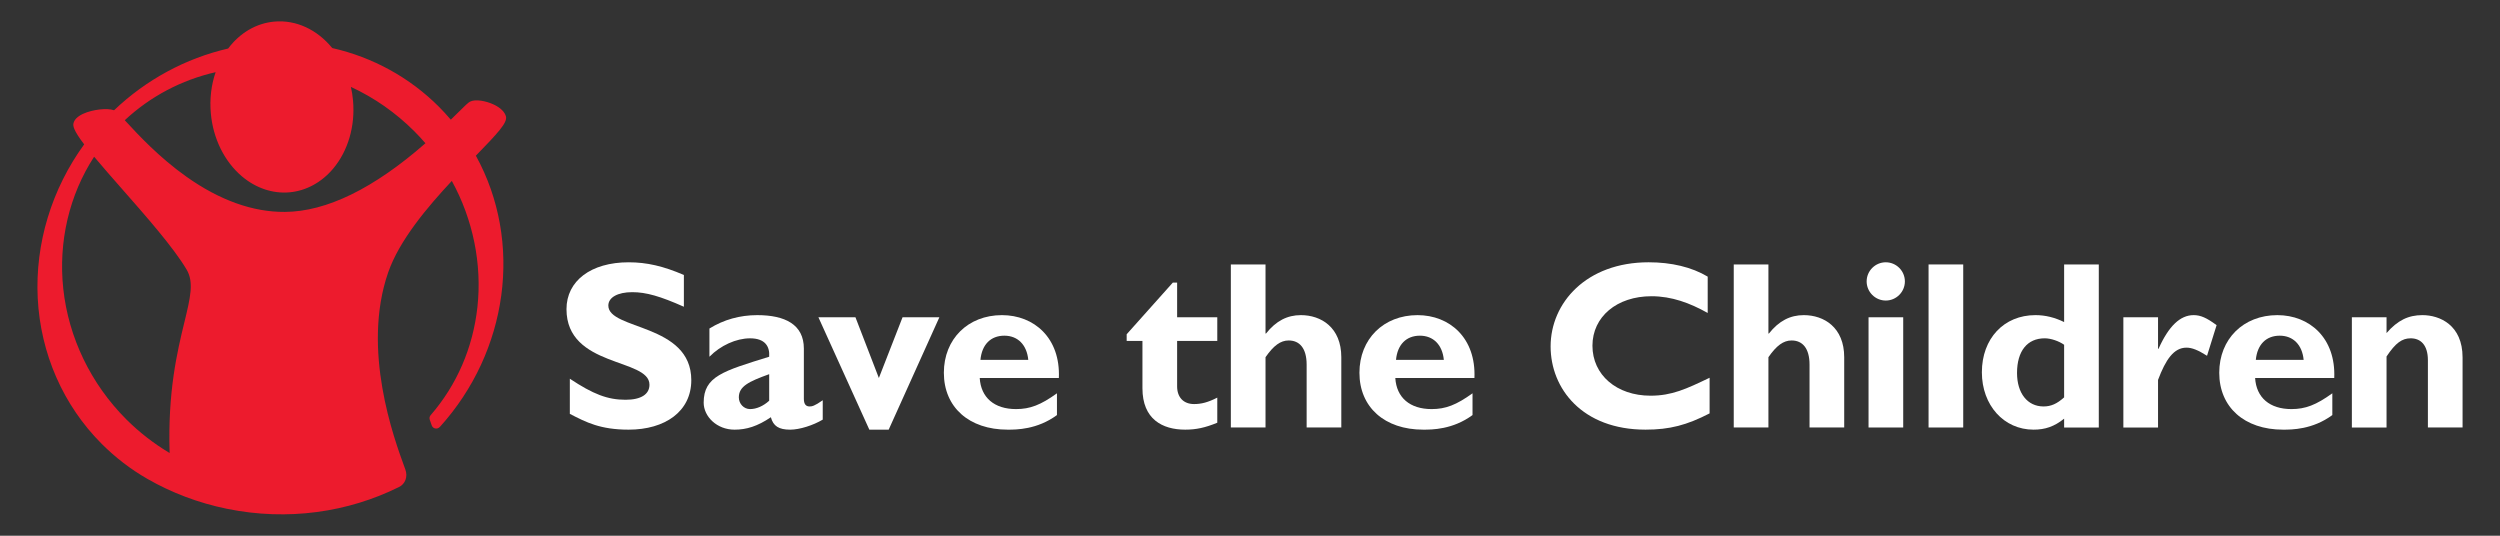 <?xml version="1.0" encoding="UTF-8" standalone="no"?>
<!-- Created with Inkscape (http://www.inkscape.org/) // Designer : Mohamed Yahya // Number : 01061578345 // my Work : codepen.io/first1web -->
<svg xmlns:svg="http://www.w3.org/2000/svg" xmlns="http://www.w3.org/2000/svg" version="1.1" width="420" height="90" id="svg3288">
  <rect width="100%" height="100%" fill="#333333" stroke="none"/>
  <defs id="defs3290"/>
  <g transform="translate(-306.715,-624.481)" id="layer1">
    <path d="m 421.608,676.015 c -3.978,-1.768 -6.345,-2.45 -8.675,-2.45 -2.45,0 -4.018,0.885 -4.018,2.25 0,4.138 13.938,2.973 13.938,12.533 0,5.263 -4.418,8.315 -10.523,8.315 -4.78,0 -7.15,-1.245 -9.883,-2.652 l 0,-5.905 c 3.938,2.612 6.348,3.535 9.36,3.535 2.61,0 4.018,-0.922 4.018,-2.53 0,-4.5 -13.94,-2.853 -13.94,-12.693 0,-4.74 4.098,-7.872 10.445,-7.872 3.053,0 5.822,0.642 9.277,2.13 l 0,5.34" id="path178" style="fill:#fff;fill-opacity:1;fill-rule:nonzero;stroke:none"/>
    <path d="m 442.728,692.765 c -0.603,0 -0.965,-0.362 -0.965,-1.285 l 0,-8.435 c 0,-4.058 -3.172,-5.622 -7.832,-5.622 -2.933,0 -5.622,0.762 -8.033,2.248 l 0,4.74 c 1.847,-1.887 4.497,-3.092 6.827,-3.092 2.53,0 3.335,1.365 3.212,3.092 -7.75,2.41 -11.005,3.295 -11.005,7.713 0,2.33 2.21,4.54 5.183,4.54 2.007,0 3.855,-0.562 6.105,-2.09 0.403,1.488 1.325,2.09 3.252,2.09 1.567,0 3.857,-0.725 5.463,-1.688 l 0,-3.255 c -1.365,0.965 -1.808,1.045 -2.208,1.045 z m -6.79,-0.963 c -0.963,0.882 -2.127,1.405 -3.212,1.405 -1.045,0 -1.887,-0.885 -1.887,-1.968 0,-1.847 1.647,-2.652 5.1,-3.897 l 0,4.46" id="path180" style="fill:#fff;fill-opacity:1;fill-rule:nonzero;stroke:none"/>
    <path d="m 444.205,677.782 6.225,0 3.935,10.203 3.978,-10.203 6.185,0 -8.515,18.88 -3.252,0 -8.555,-18.88" id="path182" style="fill:#fff;fill-opacity:1;fill-rule:nonzero;stroke:none"/>
    <path d="m 471.308,687.985 13.295,0 c 0.282,-6.747 -4.178,-10.562 -9.56,-10.562 -5.702,0 -9.76,4.015 -9.76,9.68 0,5.782 4.218,9.56 10.725,9.56 1.445,0 4.94,0 8.275,-2.45 l 0,-3.658 c -2.732,1.97 -4.54,2.652 -6.87,2.652 -3.655,0 -5.905,-1.927 -6.105,-5.223 z m 4.138,-7.11 c 2.25,0 3.775,1.528 4.018,4.058 l -8.035,0 c 0.242,-2.57 1.728,-4.058 4.018,-4.058" id="path184" style="fill:#fff;fill-opacity:1;fill-rule:nonzero;stroke:none"/>
    <path d="m 511.218,681.76 -6.747,0 0,7.633 c 0,1.808 1.045,2.97 2.853,2.97 1.205,0 2.328,-0.28 3.895,-1.083 l 0,4.218 c -2.047,0.843 -3.575,1.165 -5.383,1.165 -3.855,0 -7.19,-1.768 -7.19,-6.95 l 0,-7.952 -2.65,0 0,-1.125 7.753,-8.678 0.723,0 0,5.825 6.747,0 0,3.978" id="path186" style="fill:#fff;fill-opacity:1;fill-rule:nonzero;stroke:none"/>
    <path d="m 519.323,680.515 0.08,0 c 1.688,-2.13 3.575,-3.092 5.865,-3.092 3.373,0 6.787,2.047 6.787,7.07 l 0,11.807 -5.825,0 0,-10.565 c 0,-2.77 -1.205,-4.055 -3.013,-4.055 -1.365,0 -2.53,0.843 -3.895,2.812 l 0,11.807 -5.825,0 0,-27.392 5.825,0 0,11.607" id="path188" style="fill:#fff;fill-opacity:1;fill-rule:nonzero;stroke:none"/>
    <path d="m 541.125,687.985 13.295,0 c 0.28,-6.747 -4.178,-10.562 -9.56,-10.562 -5.705,0 -9.76,4.015 -9.76,9.68 0,5.782 4.218,9.56 10.723,9.56 1.448,0 4.942,0 8.275,-2.45 l 0,-3.658 c -2.73,1.97 -4.537,2.652 -6.867,2.652 -3.655,0 -5.905,-1.927 -6.105,-5.223 z m 4.135,-7.11 c 2.25,0 3.777,1.528 4.018,4.058 l -8.033,0 c 0.24,-2.57 1.728,-4.058 4.015,-4.058" id="path190" style="fill:#fff;fill-opacity:1;fill-rule:nonzero;stroke:none"/>
    <path d="m 593.928,693.93 c -3.815,1.968 -6.707,2.732 -10.765,2.732 -10.643,0 -15.945,-6.91 -15.945,-13.98 0,-7.31 5.985,-14.137 16.468,-14.137 3.815,0 7.23,0.802 9.922,2.41 l 0,6.105 c -3.013,-1.688 -6.065,-2.812 -9.44,-2.812 -5.825,0 -9.922,3.455 -9.922,8.315 0,4.9 4.058,8.395 9.762,8.395 3.575,0 5.985,-1.125 9.92,-3.013 l 0,5.985" id="path192" style="fill:#fff;fill-opacity:1;fill-rule:nonzero;stroke:none"/>
    <path d="m 603.81,680.515 0.08,0 c 1.688,-2.13 3.575,-3.092 5.865,-3.092 3.373,0 6.787,2.047 6.787,7.07 l 0,11.807 -5.825,0 0,-10.565 c 0,-2.77 -1.205,-4.055 -3.013,-4.055 -1.365,0 -2.53,0.843 -3.895,2.812 l 0,11.807 -5.825,0 0,-27.392 5.825,0 0,11.607" id="path194" style="fill:#fff;fill-opacity:1;fill-rule:nonzero;stroke:none"/>
    <path d="m 620.63,696.3 5.824,0 0,-18.517 -5.824,0 0,18.517 z" id="path196" style="fill:#fff;fill-opacity:1;fill-rule:nonzero;stroke:none"/>
    <path d="m 626.735,671.757 c 0,1.768 -1.445,3.215 -3.212,3.215 -1.768,0 -3.212,-1.448 -3.212,-3.215 0,-1.768 1.445,-3.212 3.212,-3.212 1.768,0 3.212,1.445 3.212,3.212" id="path198" style="fill:#fff;fill-opacity:1;fill-rule:nonzero;stroke:none"/>
    <path d="m 630.713,696.3 5.824,0 0,-27.392 -5.824,0 0,27.392 z" id="path200" style="fill:#fff;fill-opacity:1;fill-rule:nonzero;stroke:none"/>
    <path d="m 653.488,668.907 0,9.68 c -1.567,-0.765 -3.132,-1.165 -4.82,-1.165 -5.303,0 -8.998,3.935 -8.998,9.6 0,5.543 3.695,9.64 8.675,9.64 1.968,0 3.495,-0.522 5.143,-1.847 l 0,1.485 5.825,0 0,-27.392 -5.825,0 z m 0,22.332 c -1.205,1.083 -2.21,1.525 -3.455,1.525 -2.73,0 -4.457,-2.25 -4.457,-5.622 0,-3.695 1.728,-5.825 4.657,-5.825 1.045,0 2.41,0.482 3.255,1.085 l 0,8.838" id="path202" style="fill:#fff;fill-opacity:1;fill-rule:nonzero;stroke:none"/>
    <path d="m 669.265,683.085 0.08,0 c 1.725,-3.855 3.655,-5.662 5.902,-5.662 1.165,0 2.17,0.44 3.857,1.685 l -1.607,5.143 c -1.525,-0.965 -2.53,-1.365 -3.455,-1.365 -2.127,0 -3.493,2.007 -4.777,5.423 l 0,7.992 -5.825,0 0,-18.517 5.825,0 0,5.303" id="path204" style="fill:#fff;fill-opacity:1;fill-rule:nonzero;stroke:none"/>
    <path d="m 685.573,687.985 13.295,0 c 0.28,-6.747 -4.178,-10.562 -9.56,-10.562 -5.705,0 -9.76,4.015 -9.76,9.68 0,5.782 4.218,9.56 10.725,9.56 1.445,0 4.94,0 8.273,-2.45 l 0,-3.658 c -2.73,1.97 -4.537,2.652 -6.867,2.652 -3.655,0 -5.905,-1.927 -6.105,-5.223 z m 4.138,-7.11 c 2.248,0 3.775,1.528 4.015,4.058 l -8.033,0 c 0.242,-2.57 1.728,-4.058 4.018,-4.058" id="path206" style="fill:#fff;fill-opacity:1;fill-rule:nonzero;stroke:none"/>
    <path d="m 707.655,680.432 c 1.847,-2.127 3.655,-3.01 6.025,-3.01 2.893,0 6.747,1.645 6.747,7.11 l 0,11.768 -5.825,0 0,-11.287 c 0,-2.61 -1.245,-3.695 -2.89,-3.695 -1.448,0 -2.533,0.762 -4.058,3.053 l 0,11.93 -5.825,0 0,-18.517 5.825,0 0,2.65" id="path208" style="fill:#fff;fill-opacity:1;fill-rule:nonzero;stroke:none"/>
    <path d="m 386.643,650.655 c 3.692,-3.797 5.332,-5.555 5.075,-6.595 -0.195,-0.78 -0.945,-1.505 -2.11,-2.042 -1.252,-0.578 -3,-0.922 -3.922,-0.463 -0.31,0.152 -0.828,0.657 -2.07,1.89 l -1.165,1.143 -0.002,-0.002 c -0.64,-0.748 -1.323,-1.498 -1.998,-2.172 -4.907,-4.907 -11.102,-8.312 -17.922,-9.86 -2.572,-3.143 -6.1,-4.76 -9.705,-4.445 -3.027,0.263 -5.782,1.87 -7.782,4.525 -7.15,1.65 -13.768,5.232 -19.17,10.377 l 0,-0.004 c -1.1,-0.412 -3.592,-0.145 -5.192,0.593 -0.92,0.425 -1.462,0.955 -1.617,1.577 -0.12,0.472 0.025,1.235 1.792,3.555 l 0,0.006 c -5.47,7.52 -8.248,16.672 -7.805,25.782 0.458,9.34 4.277,18.055 10.762,24.54 2.3,2.297 4.862,4.263 7.652,5.865 l 0,0 c 4.022,2.312 8.525,4.043 13.39,5.037 10.223,2.087 20.34,0.573 28.832,-3.632 l 0.025,-0.01 c 1.083,-0.502 1.545,-1.745 1.105,-2.955 l -0.132,-0.365 c -1.792,-4.897 -7.253,-19.808 -2.752,-32.76 1.885,-5.42 6.625,-11.005 10.688,-15.363 l 0.002,0 c 3.56,6.468 5.093,13.975 4.3,21.19 -0.752,6.838 -3.447,13.062 -7.838,18.142 l 0,0.002 c -0.133,0.14 -0.212,0.328 -0.212,0.535 0,0.087 0.025,0.172 0.04,0.25 l 0.345,0.98 c 0.112,0.295 0.398,0.505 0.733,0.505 0.225,0 0.427,-0.095 0.57,-0.247 l 0.025,0.002 c 11.518,-12.707 14.045,-31.115 6.088,-45.578 l 0,-0.002 z m -48.96,27.995 c -1.185,4.907 -2.805,11.615 -2.47,21.942 l 0,-0.004 c -2.638,-1.573 -5.1,-3.475 -7.28,-5.655 -5.947,-5.947 -9.707,-13.742 -10.588,-21.945 -0.845,-7.885 0.995,-15.732 5.183,-22.177 0,0 0,0 0,-0.002 l 0.002,0 c 0,0 0,0 -0.002,0.002 1.317,1.577 2.917,3.402 4.593,5.308 4.103,4.662 8.752,9.95 10.935,13.635 1.265,2.13 0.65,4.678 -0.37,8.898 z m 40.505,-30.102 c -8.668,7.595 -16.617,11.488 -23.608,11.535 -5.38,0.038 -10.94,-1.948 -16.523,-5.9 -4.615,-3.268 -8.092,-7.03 -10.17,-9.277 l -0.212,-0.228 0,0 0,-0.002 0,0.002 c 4.268,-3.982 9.53,-6.768 15.265,-8.072 0,-0.002 0.002,-0.002 0.002,-0.004 l 0,0.002 c -0.002,0.002 0,0.002 0,0.002 -0.748,2.16 -1.018,4.508 -0.81,6.888 0.375,4.272 2.295,8.152 5.268,10.648 2.325,1.952 5.145,2.893 7.935,2.65 2.79,-0.245 5.402,-1.66 7.355,-3.987 2.495,-2.973 3.712,-7.128 3.337,-11.4 -0.068,-0.785 -0.19,-1.565 -0.362,-2.328 l 0,0.002 c 3.947,1.823 7.54,4.338 10.662,7.46 0.632,0.635 1.26,1.308 1.865,2.01 l 0,0" id="path210" style="fill:#ed1b2d;fill-opacity:1;fill-rule:nonzero;stroke:none"/>
  </g>
</svg>
